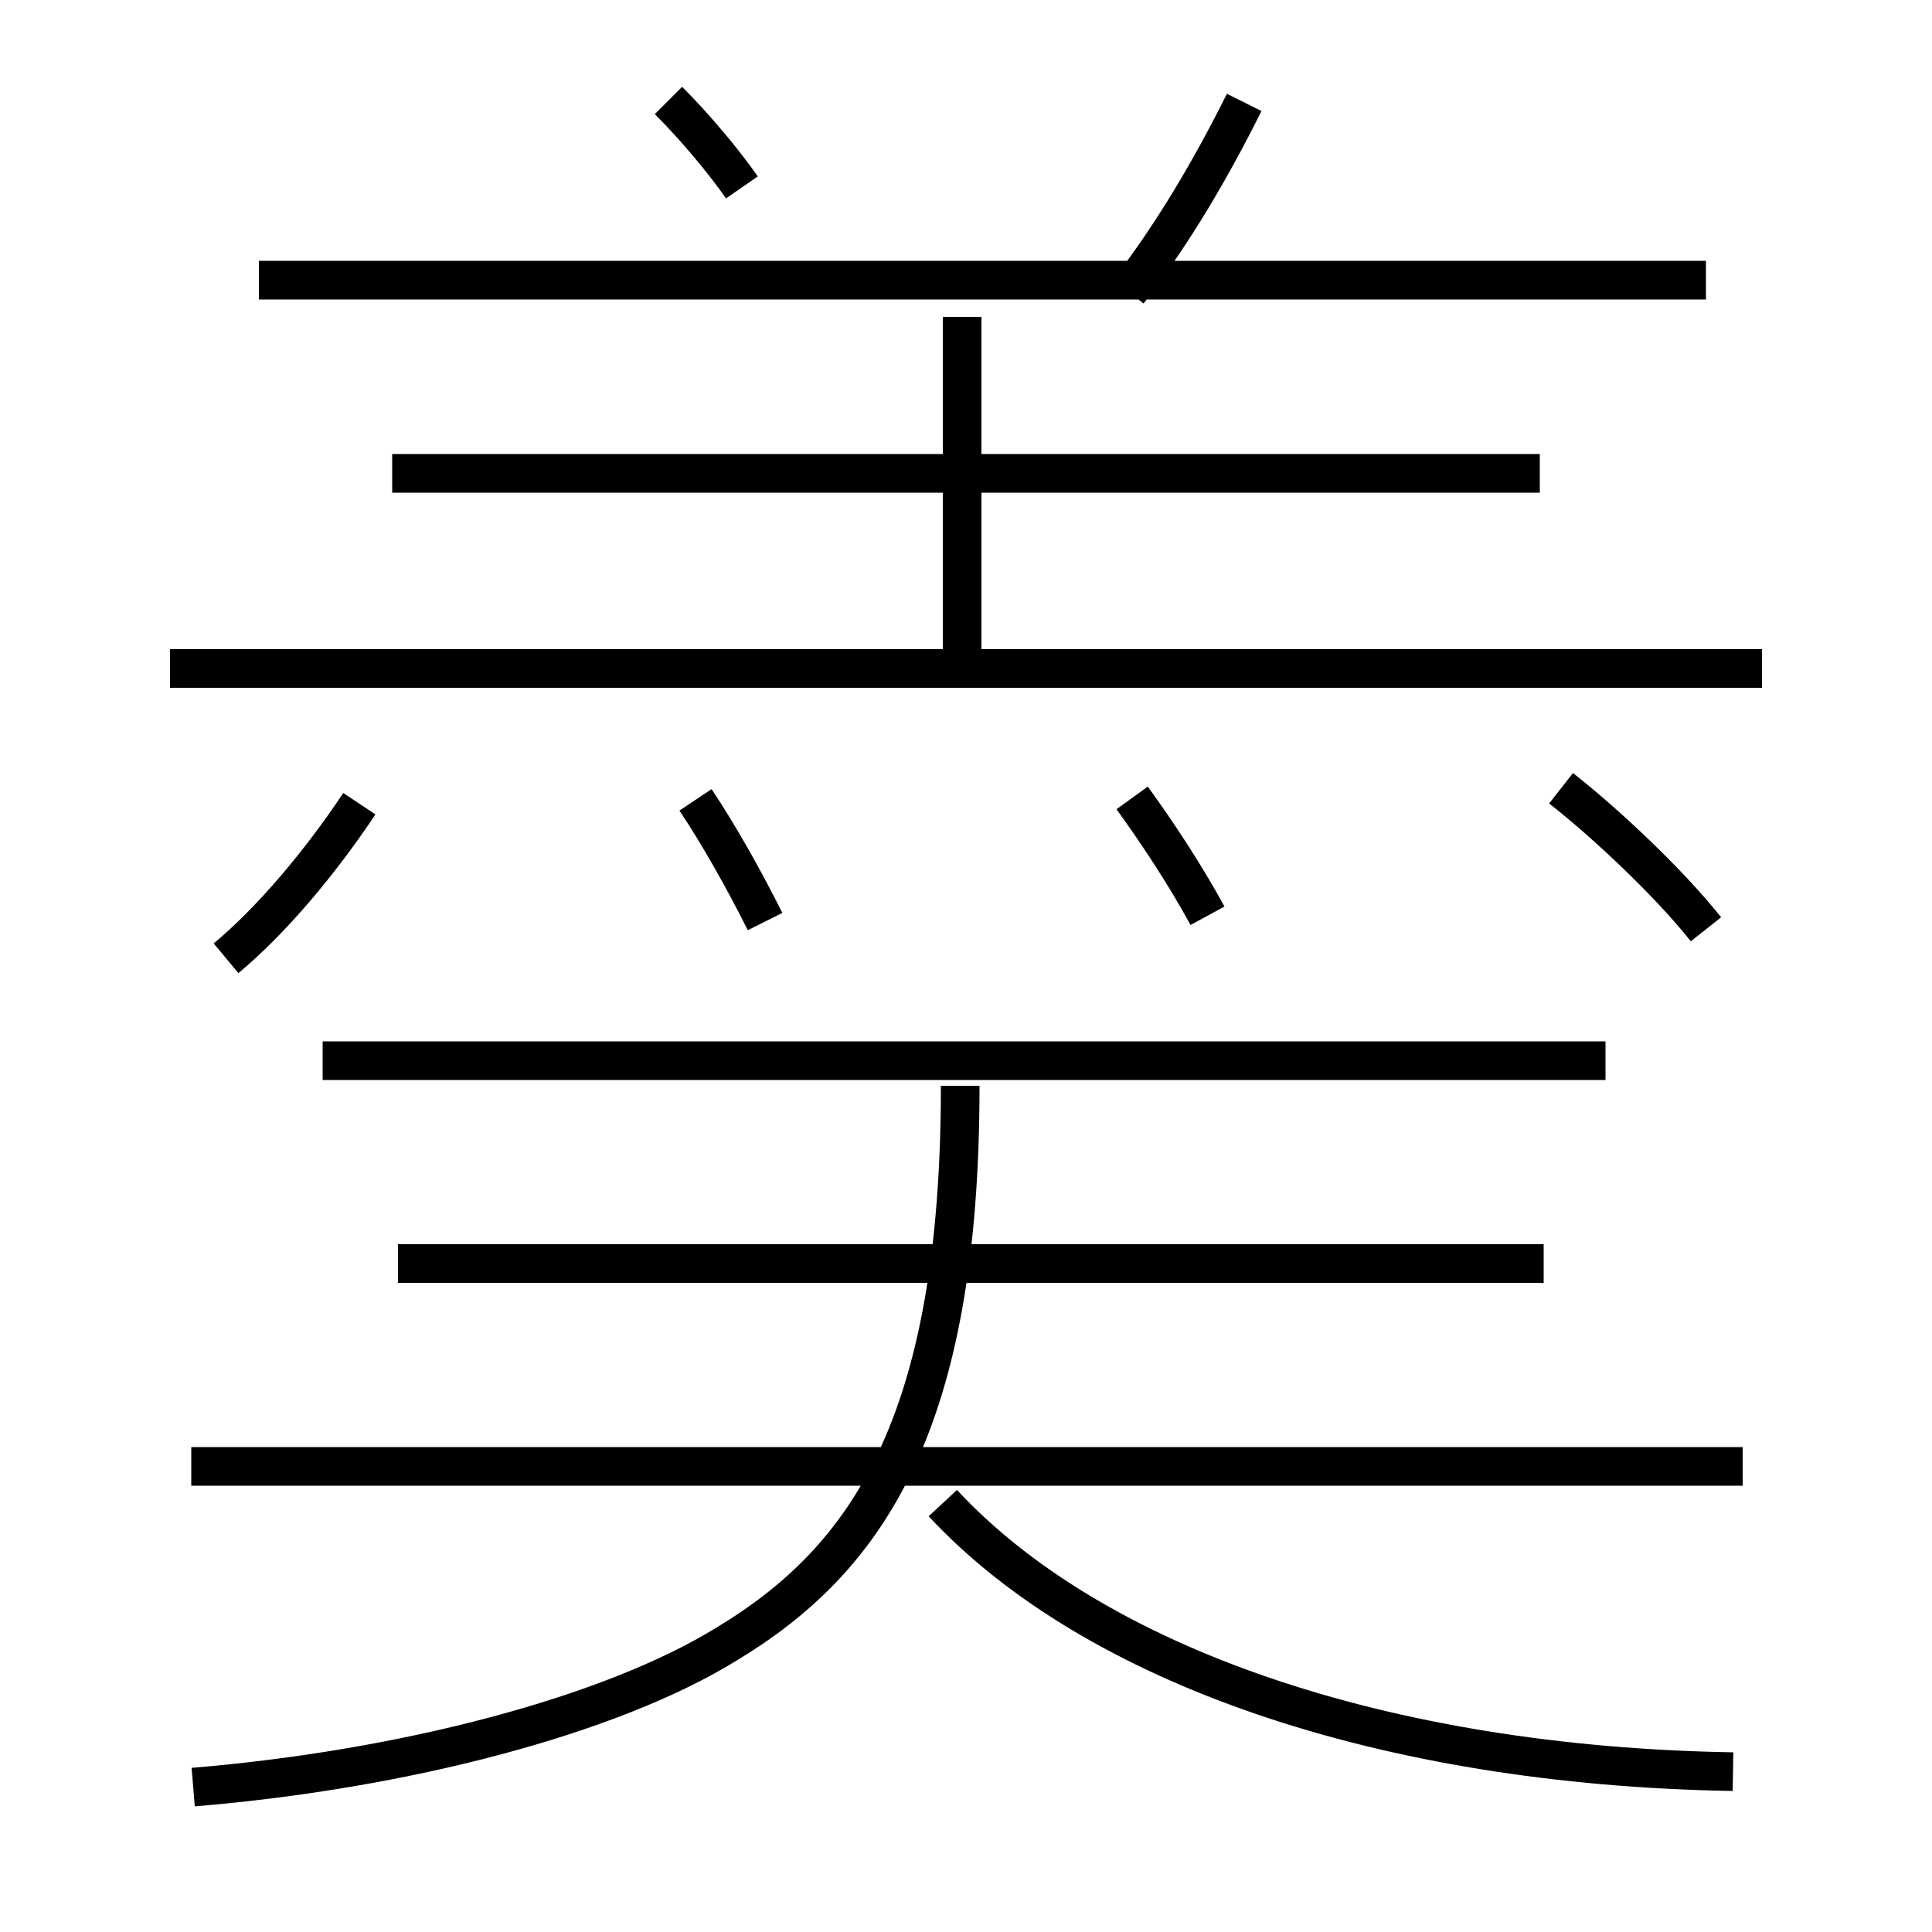<?xml version='1.0' encoding='utf8'?>
<svg viewBox="0.0 -6.0 50.0 50.0" version="1.1" xmlns="http://www.w3.org/2000/svg">
<rect x="0.0" y="-6.0" width="50.0" height="50.0" fill="#808080" stroke="none"/>
<rect x="-1000" y="-1000" width="2000" height="2000" stroke="white" fill="white"/>
<g style="fill:white;stroke:#000000;  stroke-width:1">
<path d="M 5.0 2.25 C 10.45 1.8 15.8 0.4 18.8 -1.45 C 22.45 -3.65 24.85 -7.15 24.85 -15.9 M 5.85 -19.2 C 7.05 -20.2 8.3 -21.7 9.3 -23.2 M 45.1 -6.05 L 4.95 -6.05 M 39.95 -11.3 L 10.3 -11.3 M 44.85 1.85 C 35.8 1.7 28.3 -0.9 24.4 -5.1 M 19.8 -20.15 C 19.25 -21.25 18.6 -22.4 18.0 -23.3 M 41.55 -16.55 L 8.35 -16.55 M 45.6 -26.7 L 4.4 -26.7 M 31.25 -20.3 C 30.65 -21.4 29.95 -22.45 29.3 -23.35 M 24.9 -27.05 L 24.9 -35.8 M 39.85 -31.75 L 10.15 -31.75 M 19.2 -39.15 C 18.75 -39.8 18.0 -40.7 17.3 -41.4 M 44.15 -36.75 L 6.7 -36.75 M 44.15 -19.95 C 43.2 -21.15 41.55 -22.7 40.4 -23.6 M 29.2 -36.45 C 30.35 -37.95 31.3 -39.55 32.2 -41.35" transform="translate(0.0 38.0)" />
</g>
</svg>